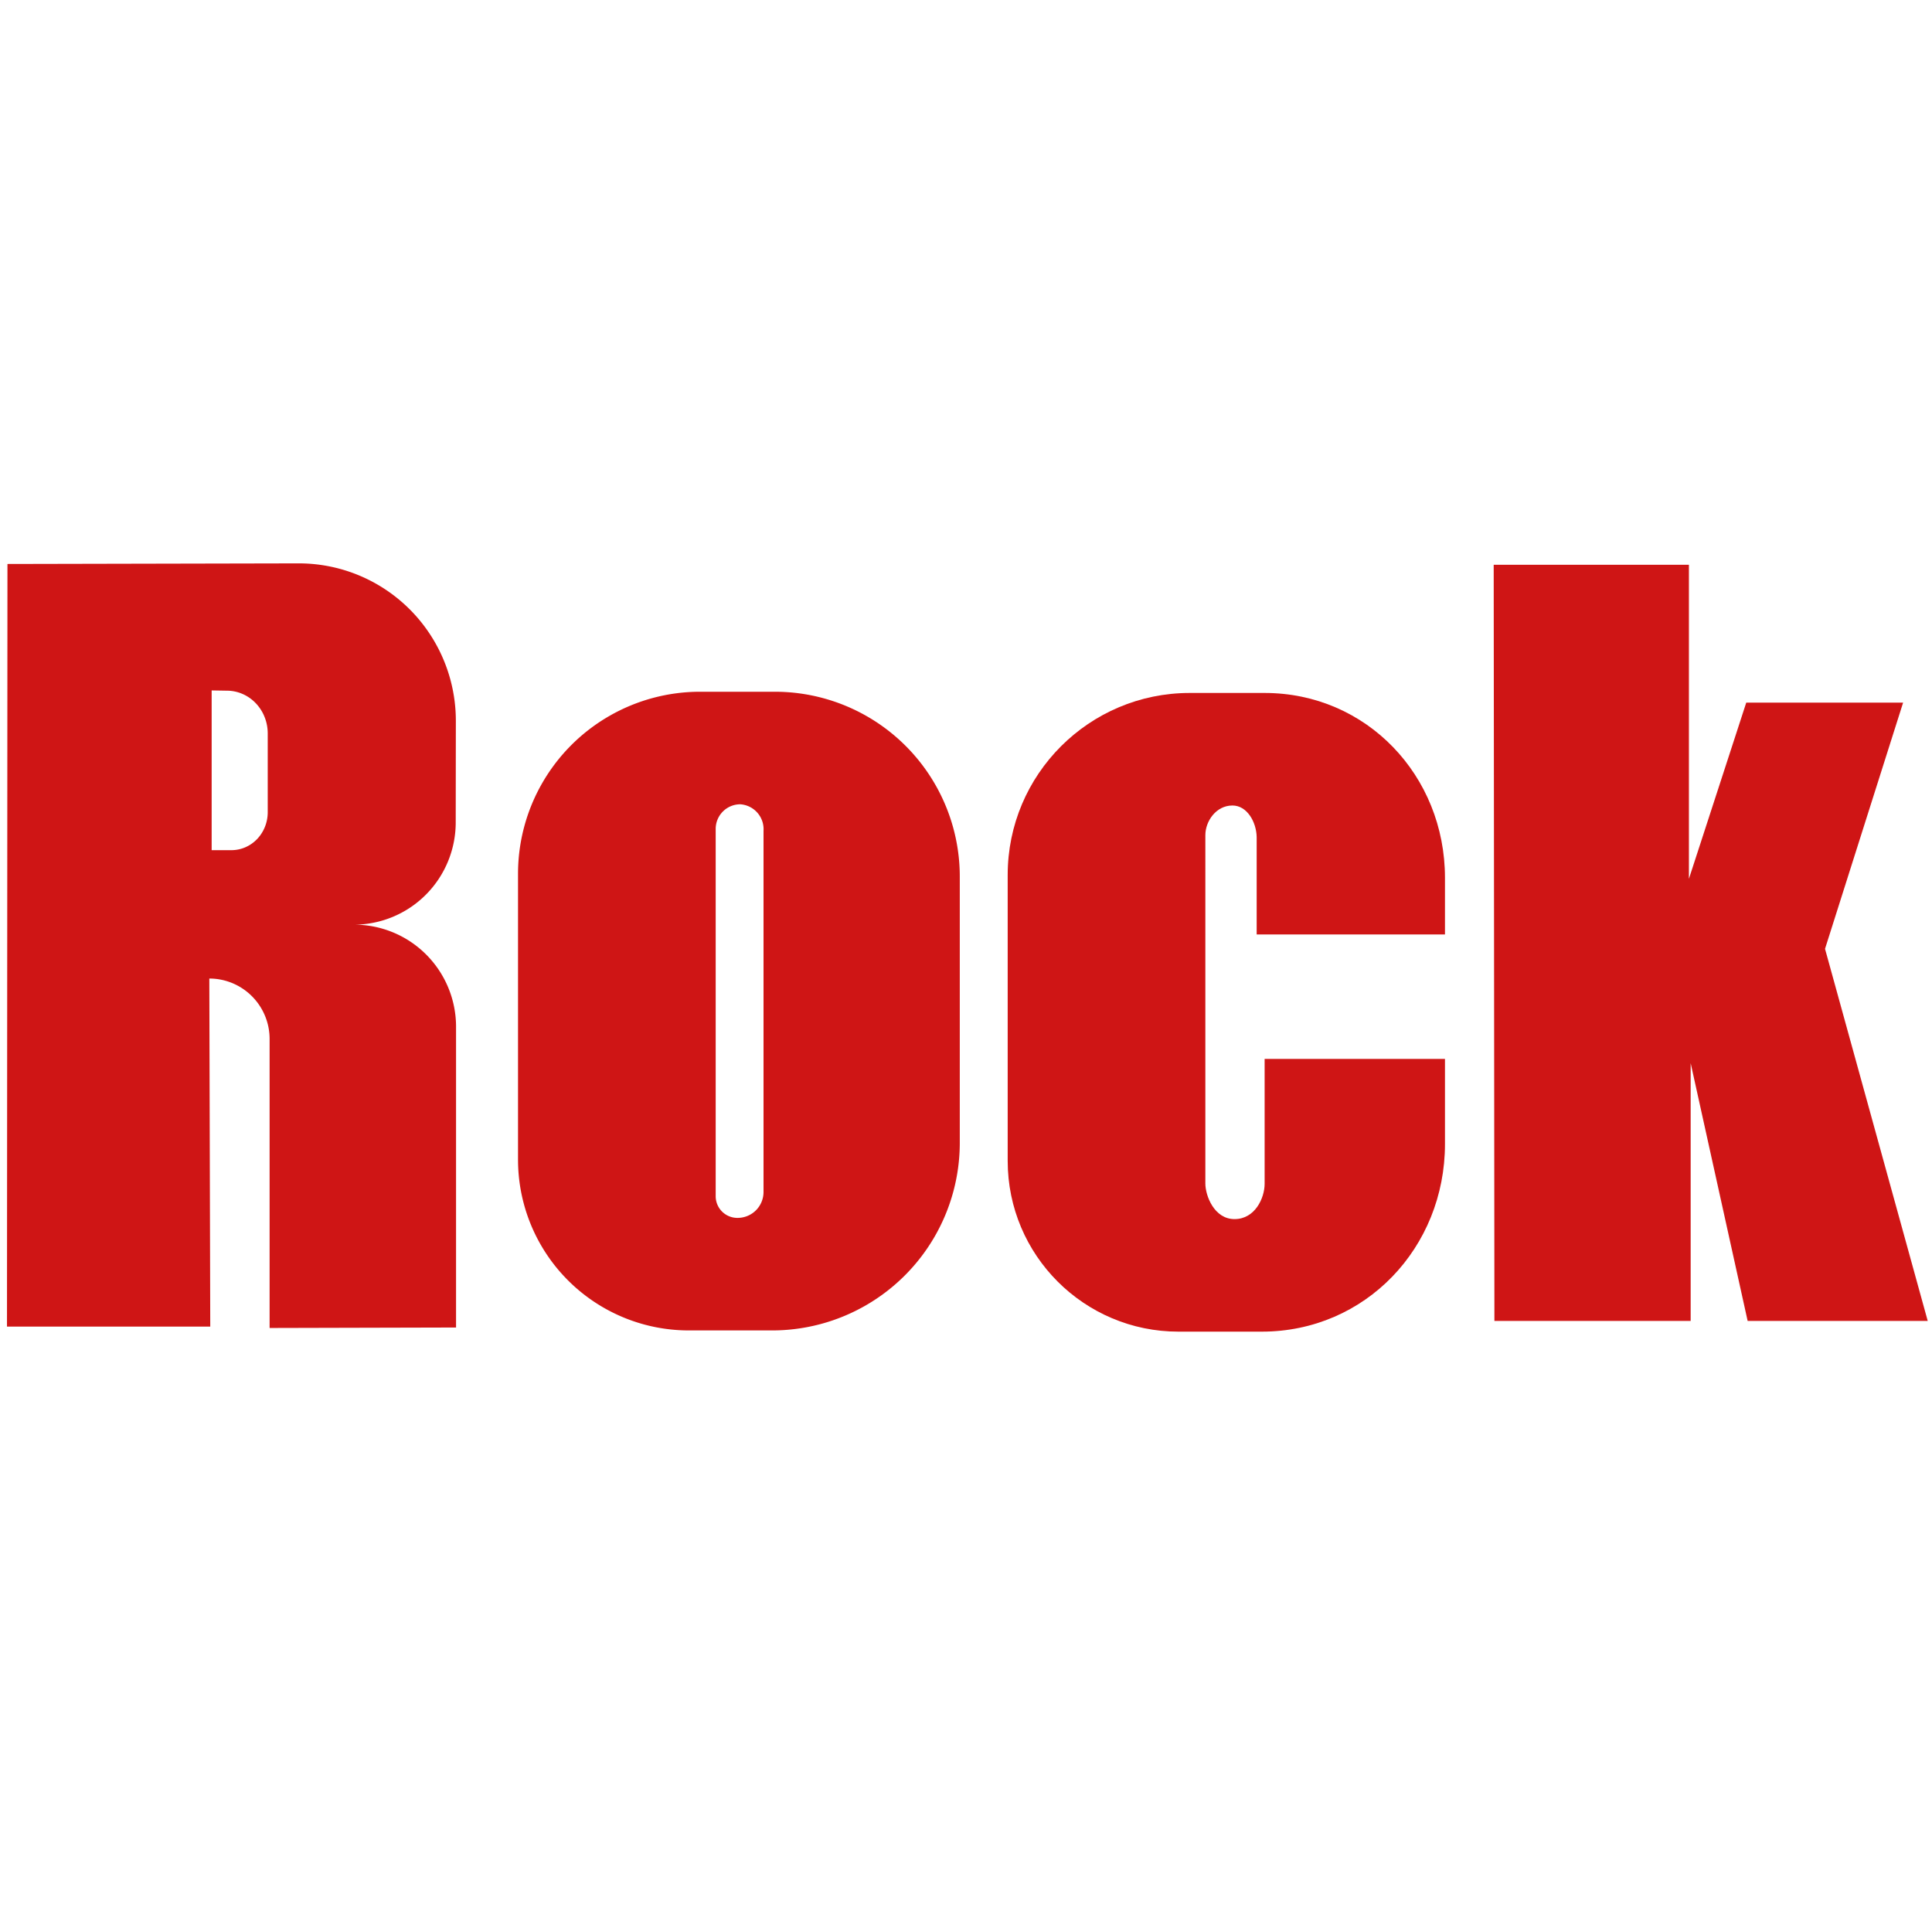 <?xml version="1.0" encoding="UTF-8" standalone="no"?>
<!-- Created with Inkscape (http://www.inkscape.org/) -->

<svg
   version="1.1"
   id="svg1"
   width="728"
   height="720"
   viewBox="0 0 728 720"
   sodipodi:docname="Rock logo texto rojo.svg"
   inkscape:version="1.3.2 (091e20e, 2023-11-25, custom)"
   xml:space="preserve"
   xmlns:inkscape="http://www.inkscape.org/namespaces/inkscape"
   xmlns:sodipodi="http://sodipodi.sourceforge.net/DTD/sodipodi-0.dtd"
   xmlns="http://www.w3.org/2000/svg"
   xmlns:svg="http://www.w3.org/2000/svg"><defs
     id="defs1"><inkscape:path-effect
       effect="fillet_chamfer"
       id="path-effect5"
       is_visible="true"
       lpeversion="1"
       nodesatellites_param="F,0,0,1,0,6.836,0,1 @ F,0,0,1,0,7.383,0,1 @ F,0,0,1,0,7.187,0,1 @ F,0,0,1,0,6.016,0,1"
       radius="0"
       unit="px"
       method="auto"
       mode="F"
       chamfer_steps="1"
       flexible="false"
       use_knot_distance="true"
       apply_no_radius="true"
       apply_with_radius="true"
       only_selected="false"
       hide_knots="false" /><inkscape:path-effect
       effect="fillet_chamfer"
       id="path-effect4"
       is_visible="true"
       lpeversion="1"
       nodesatellites_param="F,0,0,1,0,50.547,0,1 @ F,0,0,1,0,51.328,0,1 @ F,0,0,1,0,52.109,0,1 @ F,0,0,1,0,47.422,0,1"
       radius="0"
       unit="px"
       method="auto"
       mode="F"
       chamfer_steps="1"
       flexible="false"
       use_knot_distance="true"
       apply_no_radius="true"
       apply_with_radius="true"
       only_selected="false"
       hide_knots="false" /><inkscape:path-effect
       effect="fillet_chamfer"
       id="path-effect3"
       is_visible="true"
       lpeversion="1"
       nodesatellites_param="F,0,0,1,0,0,0,1 @ F,0,0,1,0,0,0,1 @ F,0,0,1,0,21.921,0,1 @ F,0,0,1,0,24.07,0,1"
       radius="0"
       unit="px"
       method="auto"
       mode="F"
       chamfer_steps="1"
       flexible="false"
       use_knot_distance="true"
       apply_no_radius="true"
       apply_with_radius="true"
       only_selected="false"
       hide_knots="false" /><inkscape:path-effect
       effect="fillet_chamfer"
       id="path-effect2"
       is_visible="true"
       lpeversion="1"
       nodesatellites_param="F,0,0,1,0,0,0,1 @ F,0,0,1,0,93.138,0,1 @ F,0,0,1,0,60.215,0,1 @ F,0,0,1,0,0,0,1 @ F,0,1,1,0,60.215,0,1 @ F,0,0,1,0,0,0,1 @ F,0,0,1,0,0,0,1 @ F,0,0,1,0,35.632,0,1 @ F,0,0,1,0,0,0,1 @ F,0,0,1,0,0,0,1 @ F,0,0,1,0,0,0,1"
       radius="0"
       unit="px"
       method="auto"
       mode="F"
       chamfer_steps="1"
       flexible="false"
       use_knot_distance="true"
       apply_no_radius="true"
       apply_with_radius="true"
       only_selected="false"
       hide_knots="false" /></defs><sodipodi:namedview
     id="namedview1"
     pagecolor="#ffffff"
     bordercolor="#999999"
     borderopacity="1"
     inkscape:showpageshadow="2"
     inkscape:pageopacity="0"
     inkscape:pagecheckerboard="0"
     inkscape:deskcolor="#d1d1d1"
     showgrid="true"
     inkscape:zoom="0.64"
     inkscape:cx="272.65625"
     inkscape:cy="296.875"
     inkscape:window-width="1366"
     inkscape:window-height="768"
     inkscape:window-x="0"
     inkscape:window-y="0"
     inkscape:window-maximized="1"
     inkscape:current-layer="layer3"><inkscape:grid
       id="grid1"
       units="px"
       originx="0"
       originy="0"
       spacingx="1"
       spacingy="1"
       empcolor="#0099e5"
       empopacity="0.302"
       color="#0099e5"
       opacity="0.149"
       empspacing="5"
       dotted="false"
       gridanglex="30"
       gridanglez="30"
       visible="true" /></sodipodi:namedview><g
     inkscape:groupmode="layer"
     id="layer3"
     inkscape:label="Layer 1"
     style="opacity:1;fill:#cf1515;fill-opacity:1"
     transform="matrix(1.084,0,0,1.084,-35.799,-21.414)"><path
       d="M 276.379,260.231 A 63.283,63.283 0 0 0 213.096,323.514 v 99.375 a 59.371,59.371 0 0 0 59.371,59.371 h 28.952 a 65.239,65.239 0 0 0 65.239,-65.239 V 324.492 A 64.261,64.261 0 0 0 302.397,260.231 Z m 13.987,39.124 a 8.676,8.676 0 0 1 8.069,9.243 V 434.137 a 8.999,8.999 0 0 1 -8.999,8.999 h -0.098 a 7.531,7.531 0 0 1 -7.531,-7.531 V 307.913 a 8.558,8.558 0 0 1 8.558,-8.558 z"
       style="display:inline;opacity:1;fill:#cf1515;stroke-width:1.983;fill-opacity:1"
       id="path5" /><path
       d="m 446.593,260.652 c -34.95,0 -63.283,28.333 -63.283,63.283 v 99.375 c 0,32.79 26.581,59.371 59.371,59.371 h 28.952 c 36.031,0 63.683,-29.209 63.683,-65.239 v -29.568 h -62.69 v 43.4 c 0,4.97 -3.344,12.284 -10.461,12.284 -7.117,0 -10.144,-8.213 -10.144,-12.373 V 310.063 c 0,-4.727 3.649,-10.287 9.423,-10.287 5.041,0 8.307,5.673 8.415,10.972 v 33.857 h 65.456 v -19.692 c 0,-35.491 -27.215,-64.261 -62.705,-64.261 z"
       style="display:inline;opacity:1;fill:#cf1515;stroke-width:1.983;fill-opacity:1"
       id="path6"
       sodipodi:nodetypes="ssssssccscscscccsss" /><path
       style="opacity:1;fill:#cf1515;stroke-width:1.967;fill-opacity:1"
       d="m 552.253,216.094 h 67.856 v 109.181 l 19.929,-61.254 h 54.529 l -27.142,85.584 35.701,129.354 h -62.599 l -19.807,-89.619 v 89.619 h -68.223 z"
       id="path7" /><path
       d="M 136.781,215.602 35.615,215.814 35.453,480.923 h 70.659 l -0.325,-120.992 a 20.954,21.007 0 0 1 20.955,21.006 v 100.474 l 64.812,-0.164 V 376.703 a 35.411,35.5 0 0 0 -35.411,-35.5 h -0.163 a 35.457,35.546 0 0 0 35.457,-35.5 l 0.046,-35.304 a 54.588,54.725 0 0 0 -54.702,-54.796 z m -30.182,44.171 5.514,0.091 a 14.204,14.865 0 0 1 13.978,14.863 v 27.387 a 12.603,13.188 0 0 1 -12.602,13.188 h -6.89 z"
       style="display:inline;opacity:1;fill:#cf1515;stroke-width:0.925;fill-opacity:1"
       id="path4" /></g></svg>
